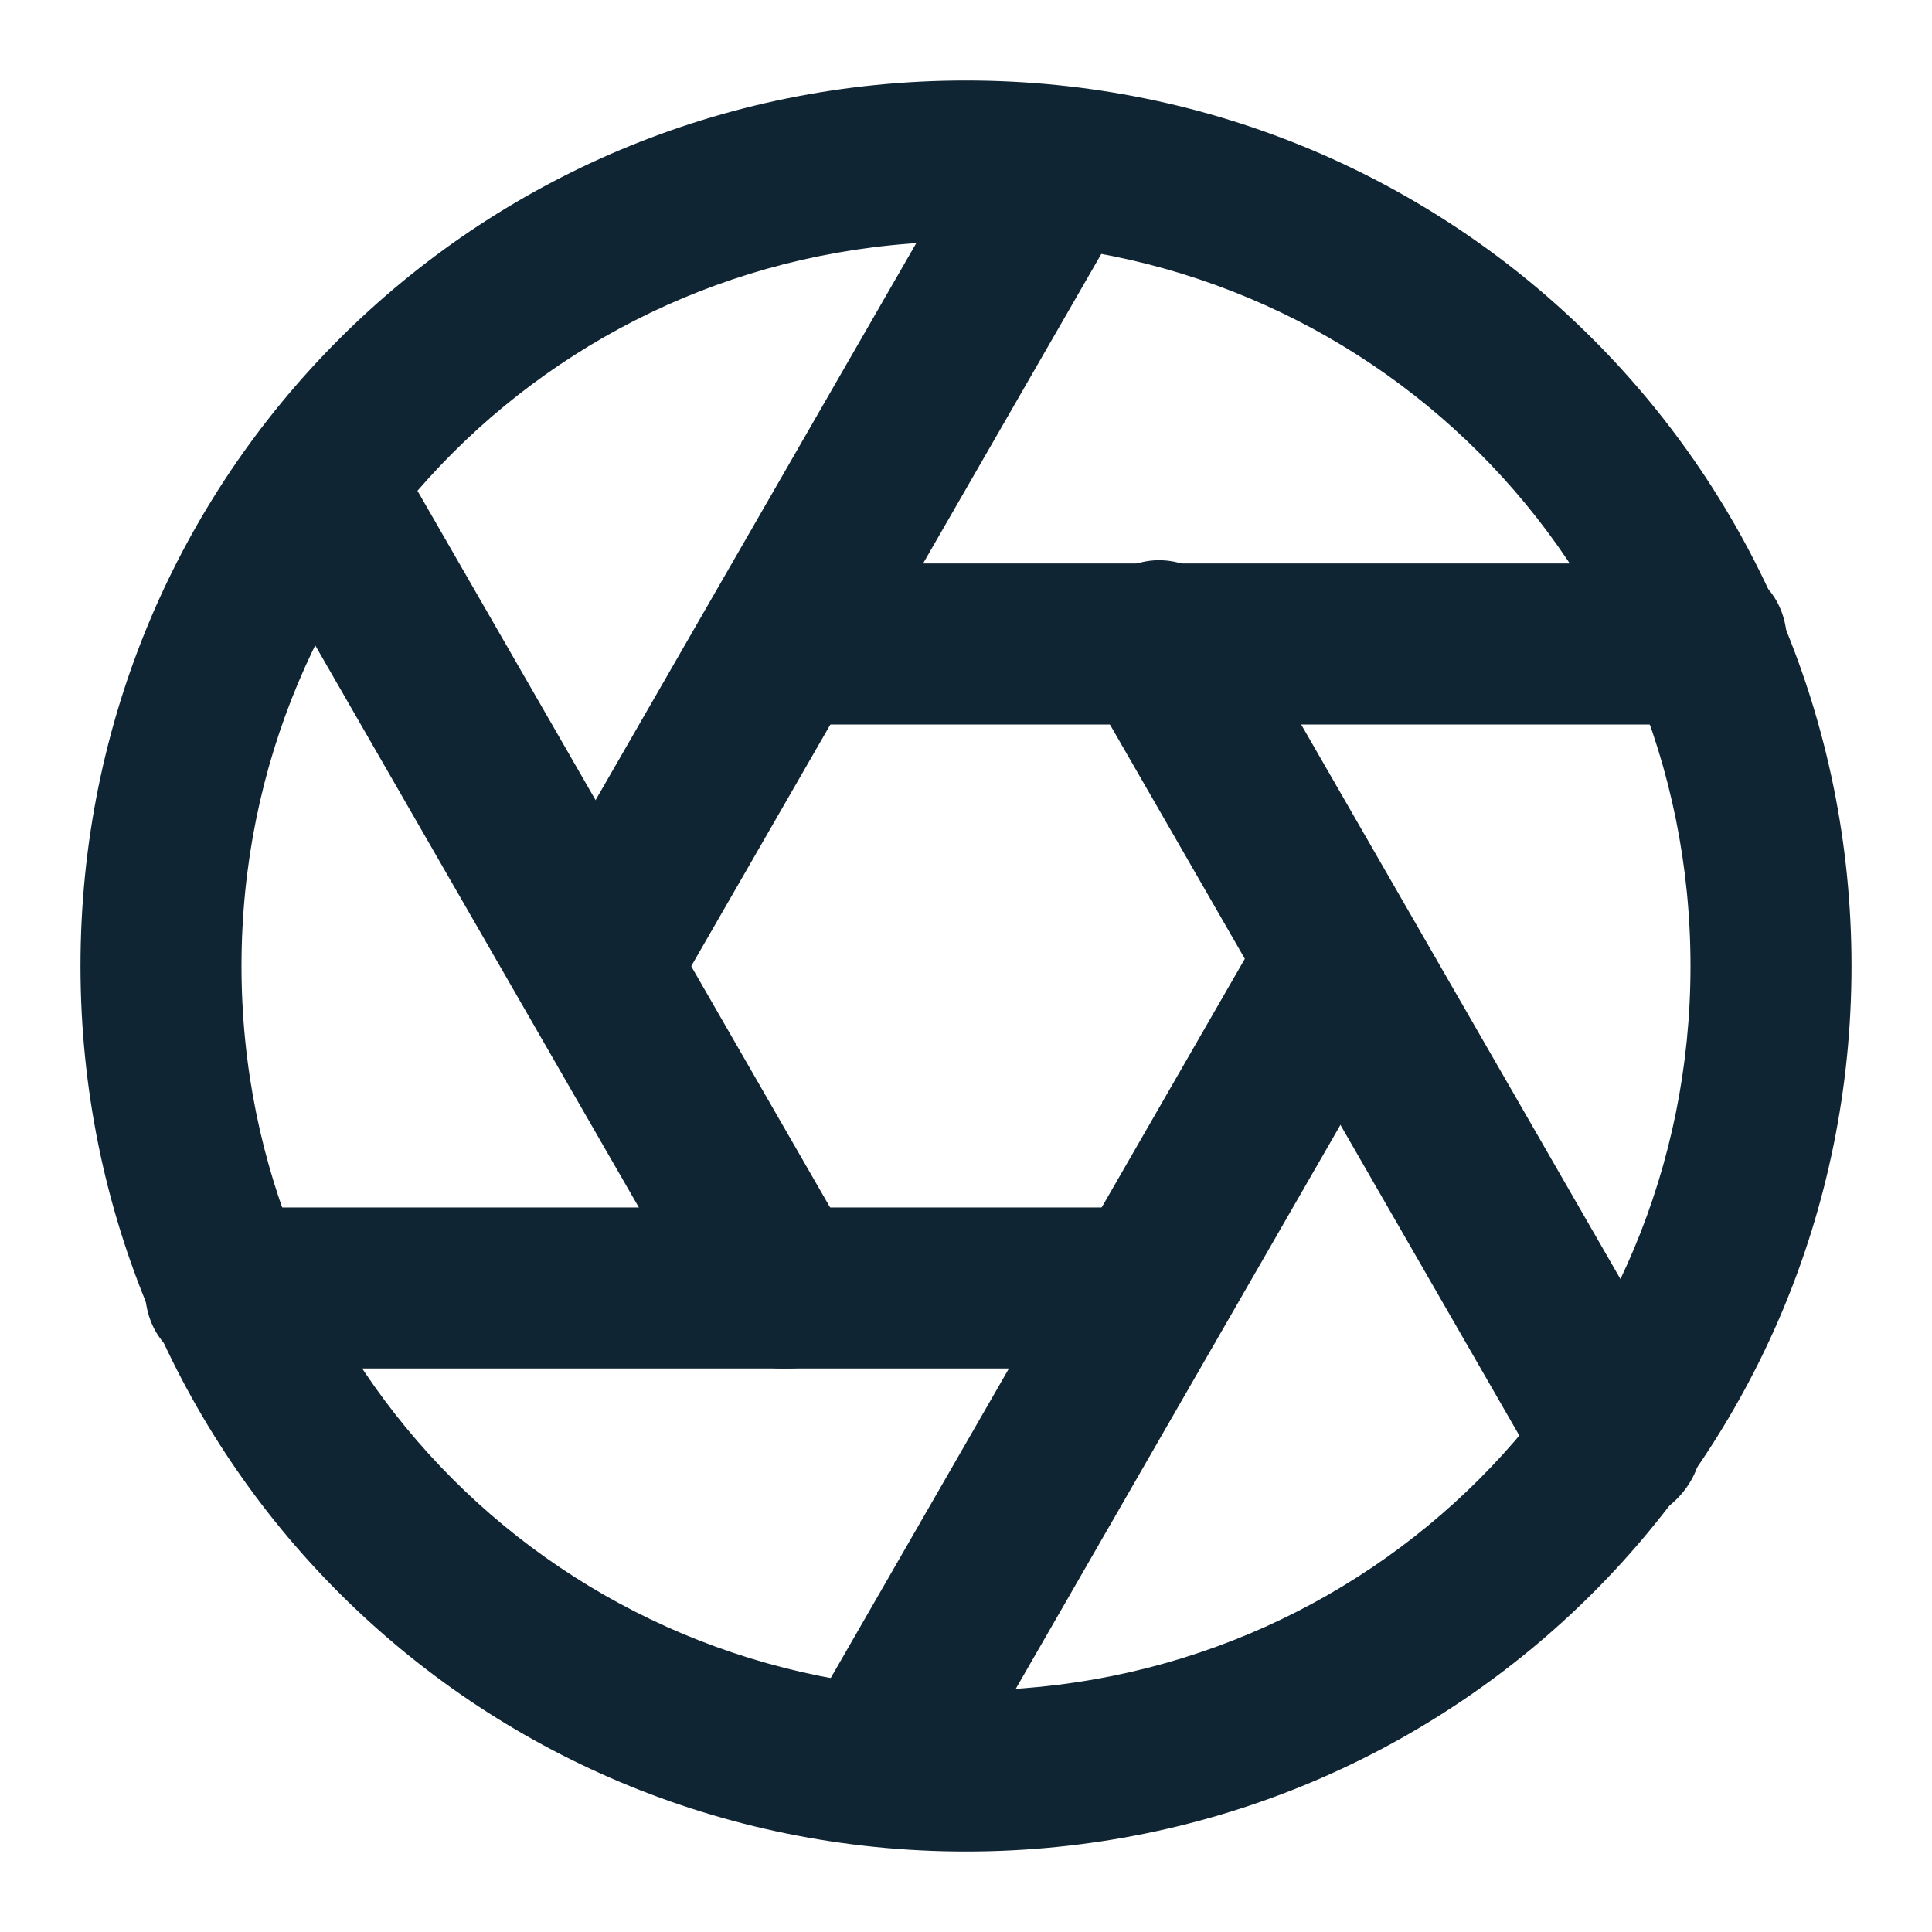 <svg xmlns="http://www.w3.org/2000/svg" viewBox="0 0 24 24" fill="#102533"><path d="M12 23C5.9 23 1 18.1 1 12S5.9 1 12 1s11 4.9 11 11-4.9 11-11 11zm0-20c-5 0-9 4-9 9s4 9 9 9 9-4 9-9-4-9-9-9z"/><path d="M20.1 18.9c-.3 0-.7-.2-.9-.5l-5.7-9.9c-.3-.5-.1-1.1.4-1.4.5-.3 1.1-.1 1.4.4l5.7 9.9c.3.5.1 1.1-.4 1.4-.2.1-.4.1-.5.1z"/><path d="M21.2 9H9.7c-.6 0-1-.4-1-1s.4-1 1-1h11.5c.6 0 1 .4 1 1s-.5 1-1 1z"/><path d="M7.4 13c-.2 0-.3 0-.5-.1-.5-.3-.6-.9-.4-1.4l5.7-9.9c.3-.5.9-.6 1.4-.4.5.3.6.9.4 1.4l-5.7 9.9c-.2.3-.6.5-.9.5z"/><path d="M9.7 17c-.3 0-.7-.2-.9-.5L3.1 6.6c-.3-.5-.1-1.1.4-1.4.5-.3 1.1-.1 1.4.4l5.7 9.9c.3.5.1 1.1-.4 1.4-.2.1-.3.1-.5.1z"/><path d="M14.3 17H2.8c-.6 0-1-.4-1-1s.4-1 1-1h11.5c.6 0 1 .4 1 1s-.4 1-1 1z"/><path d="M10.9 22.9c-.2 0-.3 0-.5-.1-.5-.3-.6-.9-.4-1.4l5.7-9.9c.3-.5.9-.6 1.4-.4.5.3.6.9.4 1.4l-5.7 9.9c-.2.4-.6.5-.9.5z"/></svg>